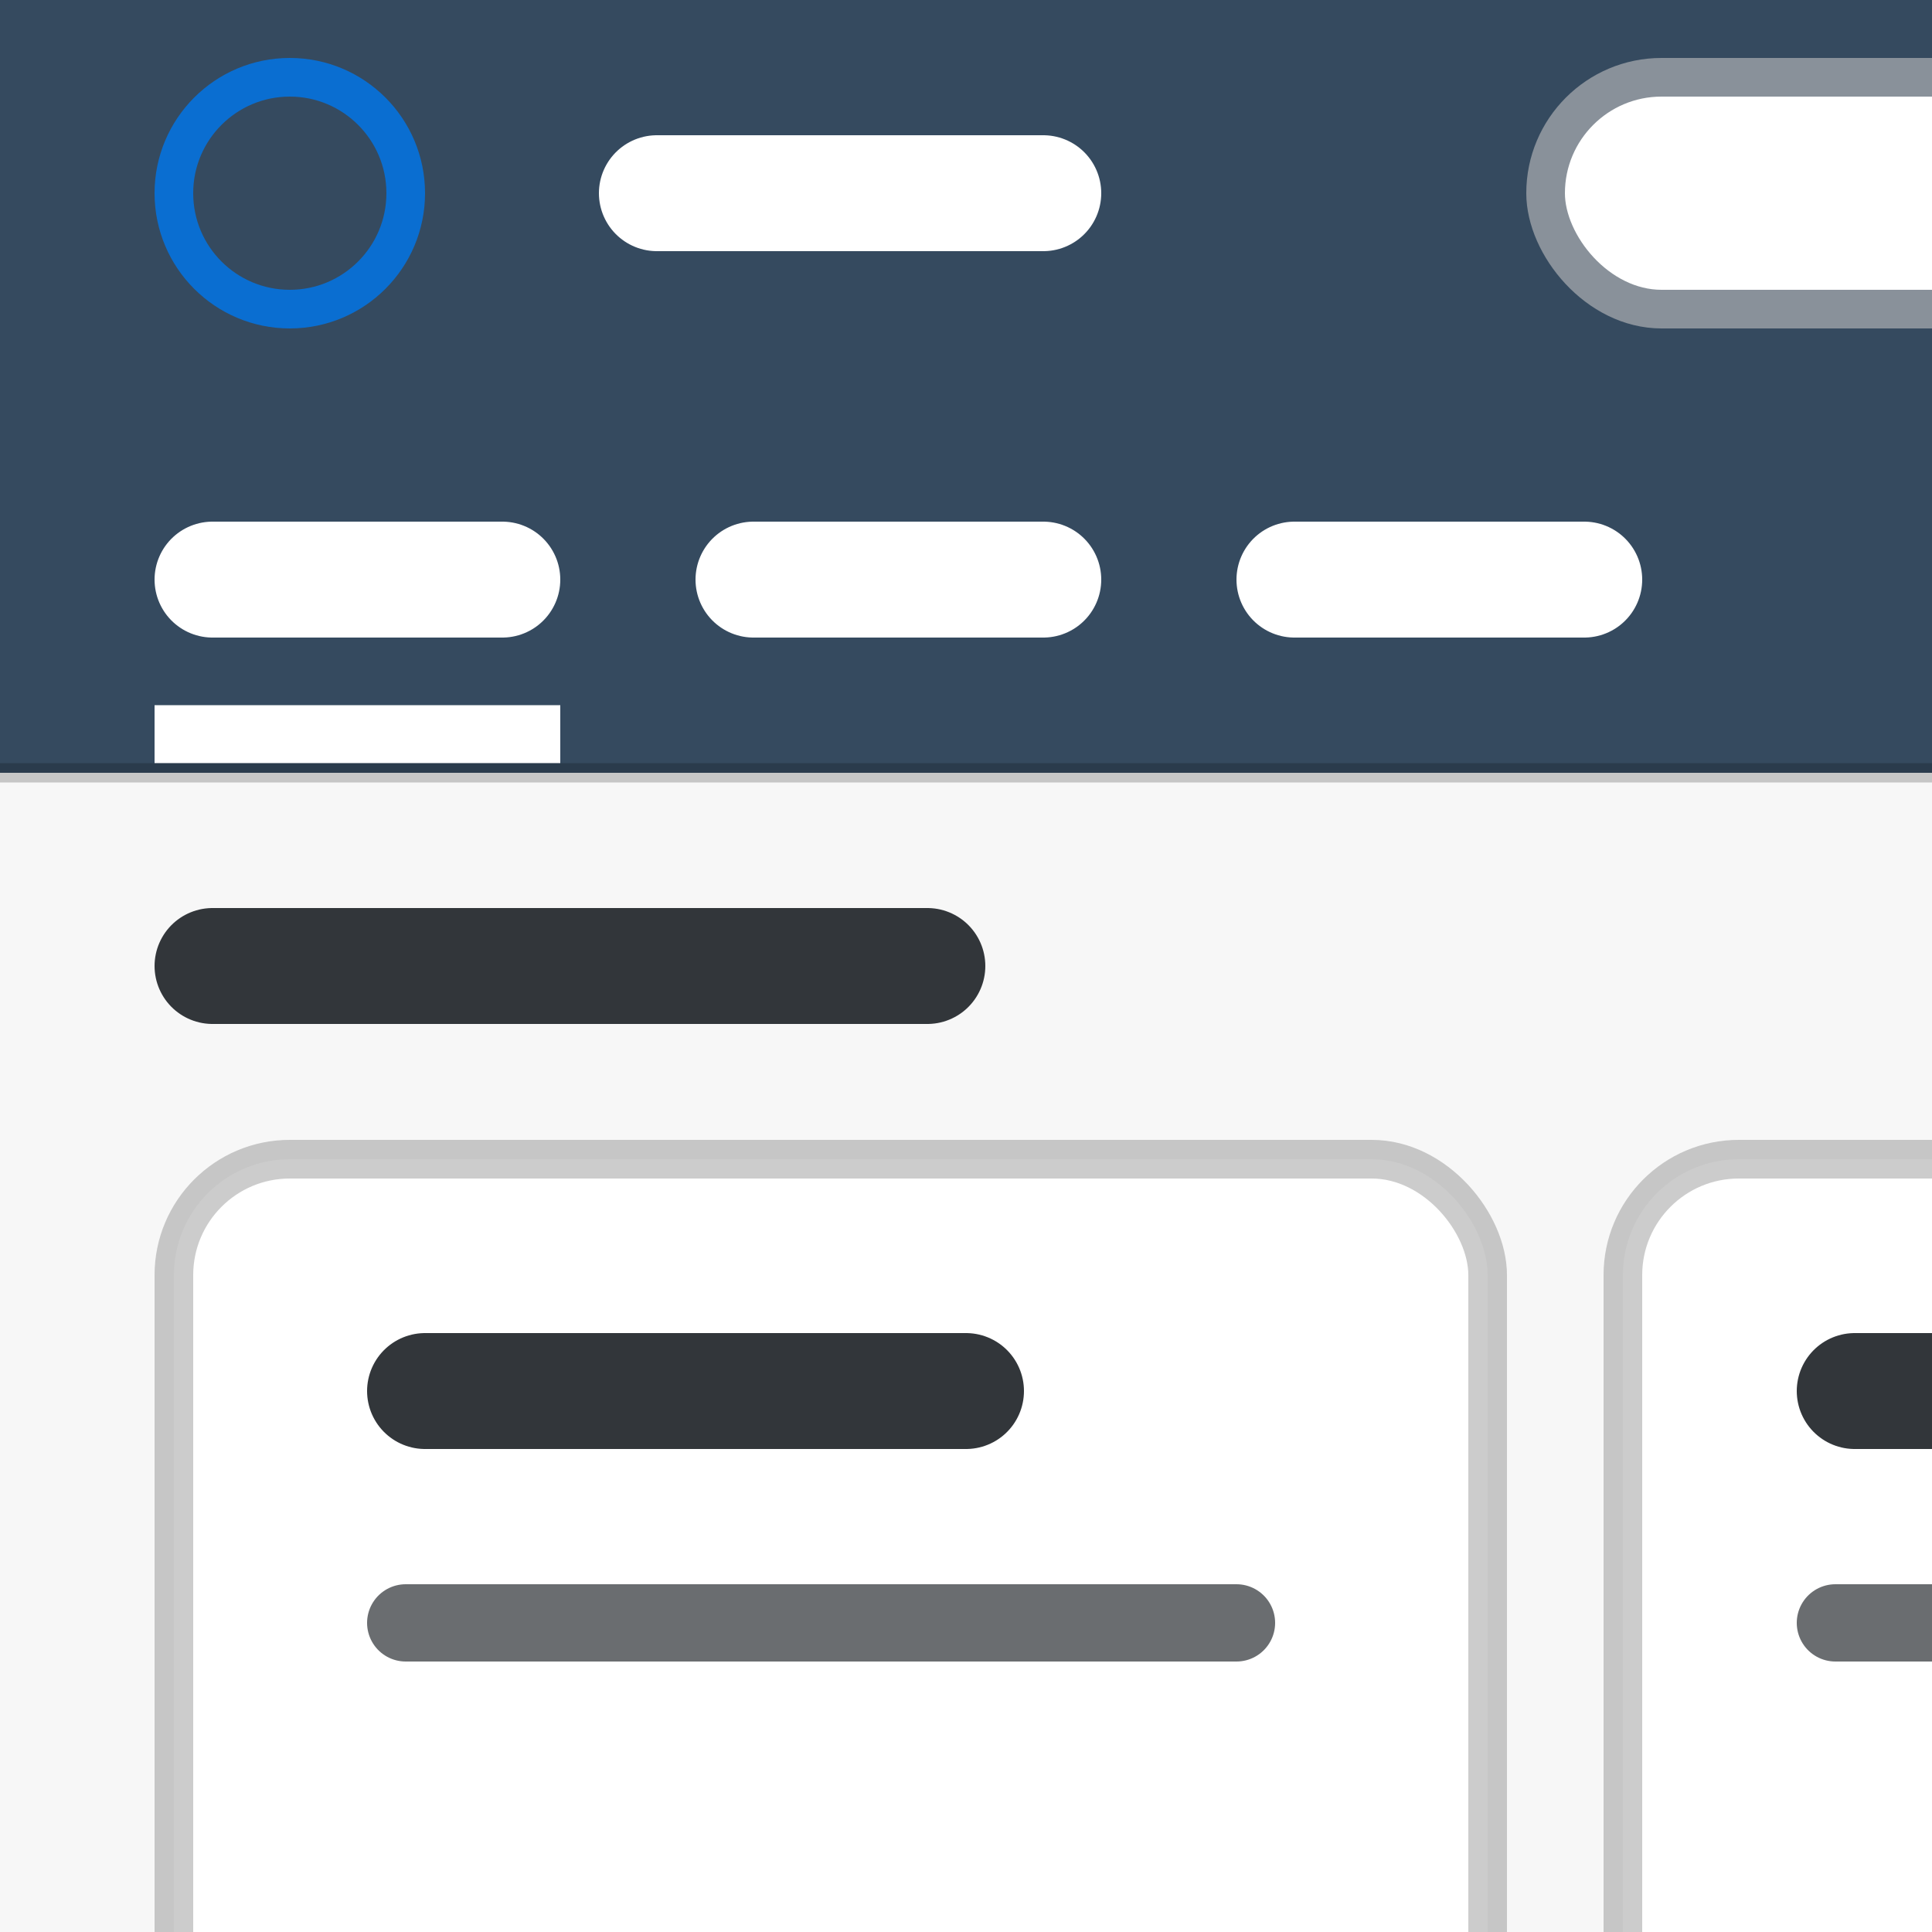 <?xml version="1.0" encoding="UTF-8" standalone="no"?>
<!DOCTYPE svg PUBLIC "-//W3C//DTD SVG 1.1//EN" "http://www.w3.org/Graphics/SVG/1.1/DTD/svg11.dtd">
<svg xmlns="http://www.w3.org/2000/svg" width="50" height="50" viewBox="0 0 50 50">
	<rect x="0" y="0" width="50" height="50" fill="#f7f7f7"/>
	<rect x="0" y="0" width="50" height="10" fill="#354a5f"/>
	<circle cx="7.5" cy="5" r="3" stroke="#0a6ed1" fill="transparent"/>
	<line x1="17" y1="5" x2="27" y2="5" stroke-width="3" stroke-linecap="round" stroke="#fff"/>
	<rect x="40" y="2" width="99999" height="6" rx="3" stroke="#89919a" fill="#fff"/>
	<rect x="0" y="10" width="50" height="10" fill="#354a5f"/>
	<line x1="5.5" y1="15" x2="13" y2="15" stroke-width="3" stroke-linecap="round" stroke="#fff"/>
	<line x1="4" y1="19" x2="14.5" y2="19" stroke-width="1.5" stroke-linecap="butt" stroke="#fff"/>
	<line x1="19.5" y1="15" x2="27" y2="15" stroke-width="3" stroke-linecap="round" stroke="#fff"/>
	<line x1="33.5" y1="15" x2="41" y2="15" stroke-width="3" stroke-linecap="round" stroke="#fff"/>
	<line x1="0" y1="20" x2="50" y2="20" stroke-width=".5" stroke-linecap="round" stroke="rgba(0,0,0,0.2)"/>
	<line x1="5.5" y1="25" x2="24" y2="25" stroke-width="3" stroke-linecap="round" stroke="#32363a"/>
	<rect x="4.5" y="30" width="34" height="99999" rx="3" stroke="rgba(0,0,0,0.2)" fill="#fff"/>
	<line x1="11" y1="36" x2="25" y2="36" stroke-width="3" stroke-linecap="round" stroke="#32363a"/>
	<line x1="10.5" y1="42" x2="32" y2="42" stroke-width="2" stroke-linecap="round" stroke="#6a6d70"/>
	<rect x="42" y="30" width="34" height="99999" rx="3" stroke="rgba(0,0,0,0.2)" fill="#fff"/>
	<line x1="48" y1="36" x2="99999" y2="36" stroke-width="3" stroke-linecap="round" stroke="#32363a"/>
	<line x1="47.5" y1="42" x2="99999" y2="42" stroke-width="2" stroke-linecap="round" stroke="#6a6d70"/>
</svg>
